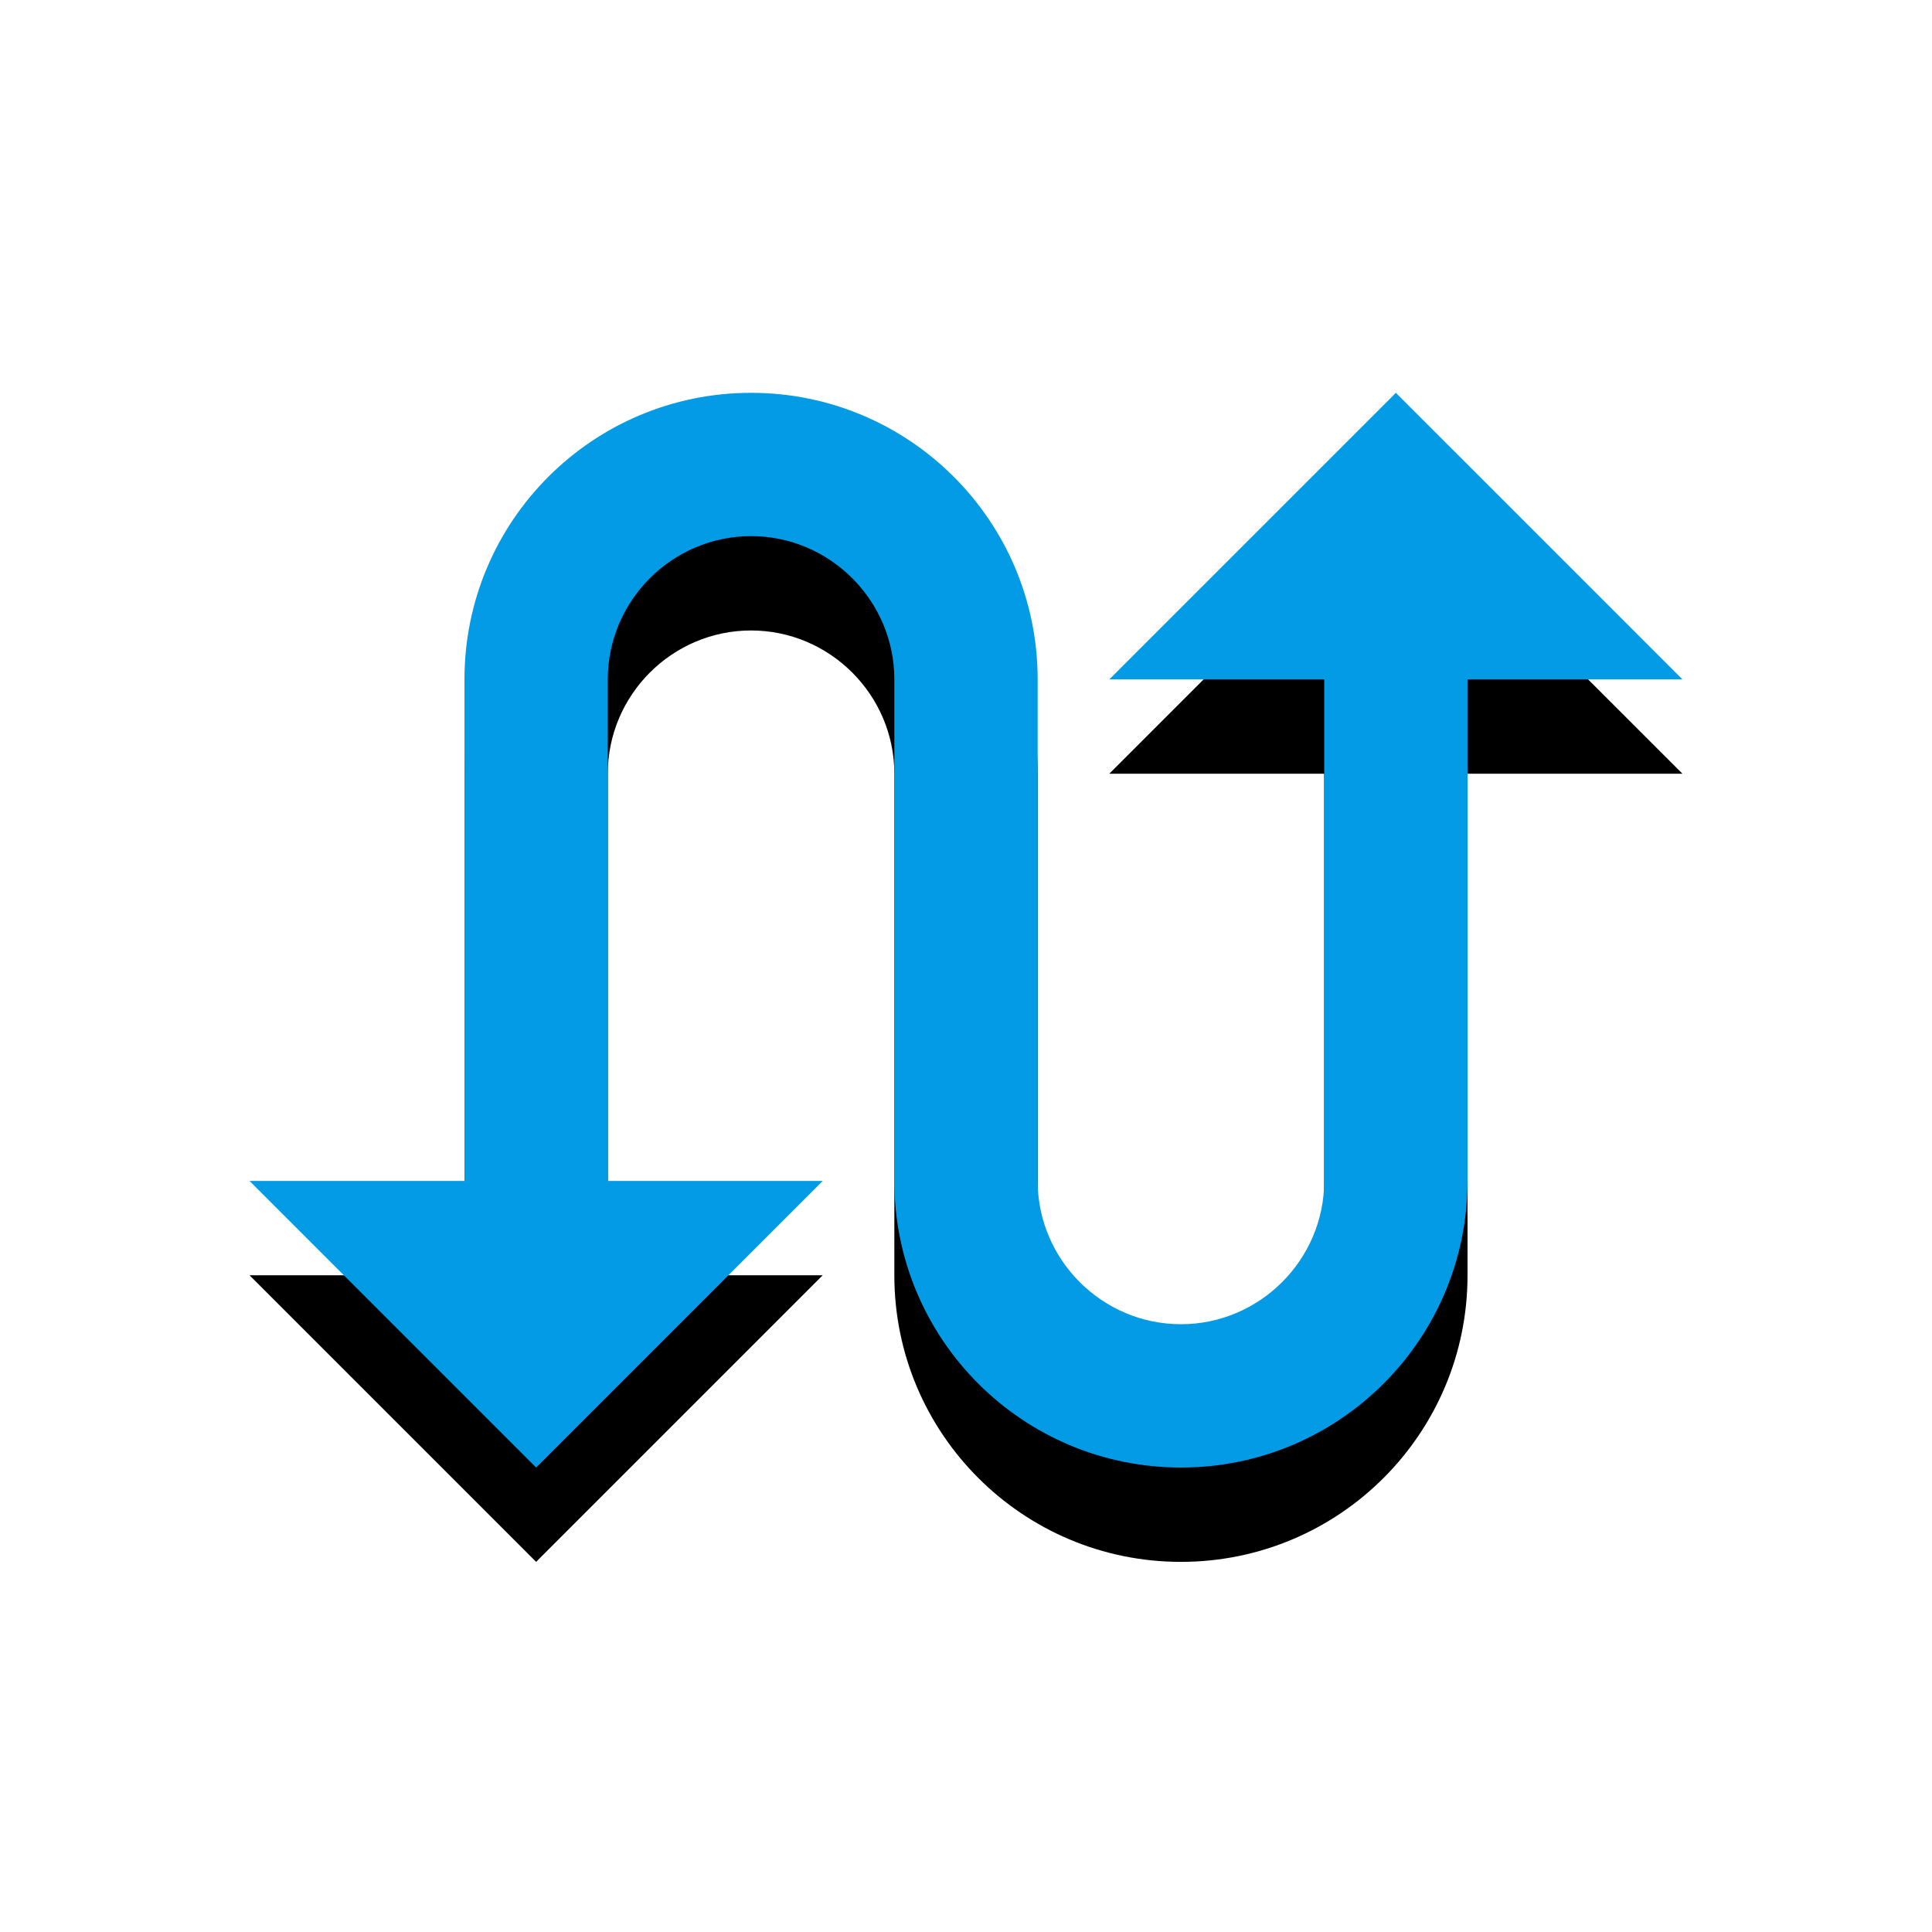 <svg version="1.1" xmlns="http://www.w3.org/2000/svg" xmlns:xlink="http://www.w3.org/1999/xlink" viewBox="0,0,1024,1024">
	<!-- Color names: teamapps-color-1 -->
	<desc>swap_calls icon - Licensed under Apache License v2.0 (http://www.apache.org/licenses/LICENSE-2.0) - Created with Iconfu.com - Derivative work of Material icons (Copyright Google Inc.)</desc>
	<defs>
		<filter id="filter-7k3mOVKf" x="-13%" y="-8%" width="143%" height="170%" color-interpolation-filters="sRGB">
			<feColorMatrix values="1 0 0 0 0 0 1 0 0 0 0 0 1 0 0 0 0 0 0.2 0" in="SourceGraphic"/>
			<feOffset dy="20"/>
			<feGaussianBlur stdDeviation="11" result="blur0"/>
			<feColorMatrix values="1 0 0 0 0 0 1 0 0 0 0 0 1 0 0 0 0 0 0.3 0" in="SourceGraphic"/>
			<feOffset dy="30"/>
			<feGaussianBlur stdDeviation="20" result="blur1"/>
			<feMerge>
				<feMergeNode in="blur0"/>
				<feMergeNode in="blur1"/>
			</feMerge>
		</filter>
	</defs>
	<g fill="none" fill-rule="nonzero" style="mix-blend-mode: normal">
		<path d="M891.74,360.1h-113.92v265.82c0,83.92 -67.98,151.9 -151.9,151.9c-83.92,0 -151.9,-67.98 -151.9,-151.9v-265.82c0,-41.77 -34.18,-75.94 -75.94,-75.94c-41.77,0 -75.94,34.18 -75.94,75.94v265.82h113.92l-151.9,151.9l-151.9,-151.9h113.92v-265.82c0,-83.92 67.98,-151.89 151.9,-151.89c83.92,0 151.9,67.97 151.9,151.89v265.82c0,41.77 34.18,75.94 75.94,75.94c41.77,0 75.94,-34.18 75.94,-75.94v-265.82h-113.92l151.9,-151.89z" fill="#000000" filter="url(#filter-7k3mOVKf)"/>
		<g>
			<g color="#039be5" class="teamapps-color-1">
				<path d="M891.74,360.1h-113.92v265.82c0,83.92 -67.98,151.9 -151.9,151.9c-83.92,0 -151.9,-67.98 -151.9,-151.9v-265.82c0,-41.77 -34.18,-75.94 -75.94,-75.94c-41.77,0 -75.94,34.18 -75.94,75.94v265.82h113.92l-151.9,151.9l-151.9,-151.9h113.92v-265.82c0,-83.92 67.98,-151.89 151.9,-151.89c83.92,0 151.9,67.97 151.9,151.89v265.82c0,41.77 34.18,75.94 75.94,75.94c41.77,0 75.94,-34.18 75.94,-75.94v-265.82h-113.92l151.9,-151.89z" fill="currentColor"/>
			</g>
		</g>
	</g>
</svg>